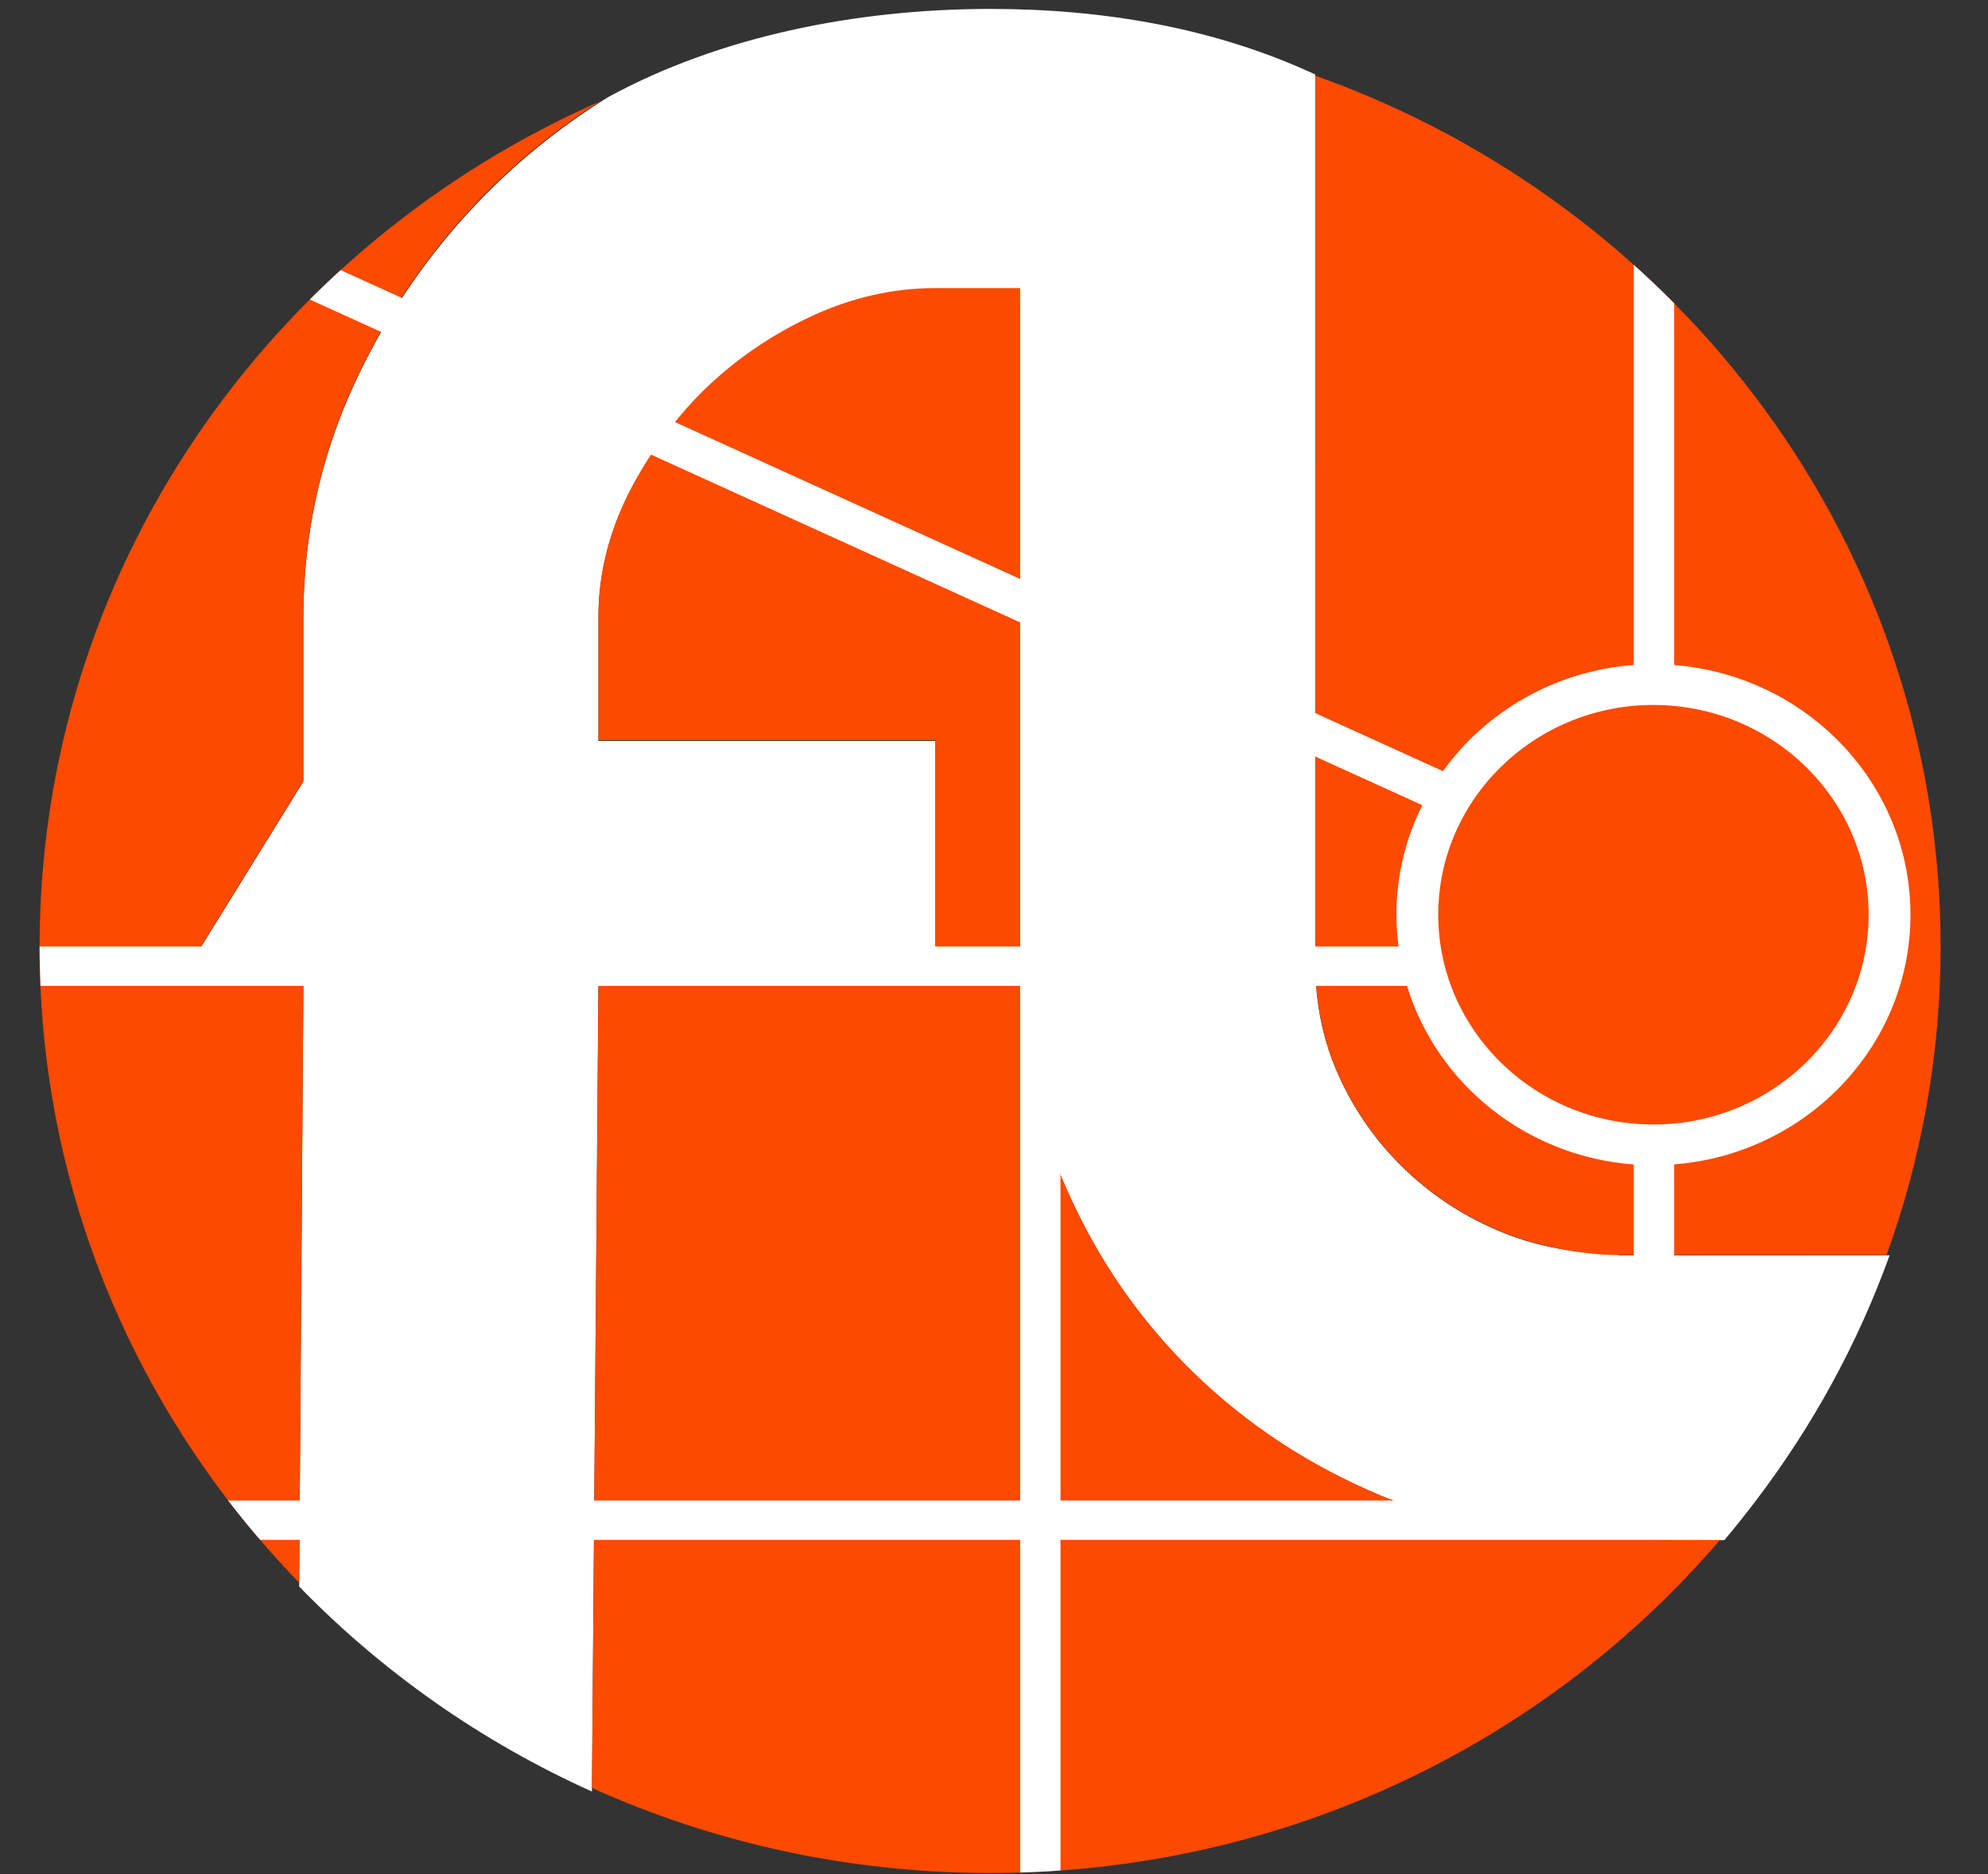 <?xml version="1.0" encoding="UTF-8" standalone="no"?>
<!-- Generator: Adobe Illustrator 17.0.0, SVG Export Plug-In . SVG Version: 6.00 Build 0)  -->

<svg
   xmlns:dc="http://purl.org/dc/elements/1.1/"
   xmlns:cc="http://creativecommons.org/ns#"
   xmlns:rdf="http://www.w3.org/1999/02/22-rdf-syntax-ns#"
   xmlns:svg="http://www.w3.org/2000/svg"
   xmlns="http://www.w3.org/2000/svg"
   xmlns:sodipodi="http://sodipodi.sourceforge.net/DTD/sodipodi-0.dtd"
   xmlns:inkscape="http://www.inkscape.org/namespaces/inkscape"
   version="1.1"
   x="0px"
   y="0px"
   width="204.5px"
   height="192.833px"
   viewBox="0 0 204.5 192.833"
   enable-background="new 0 0 204.5 192.833"
   xml:space="preserve"
   id="svg2"
   inkscape:version="0.91 r13725"
   sodipodi:docname="firstlife-logo-palla.svg"><rect x="0" y="0" width="204.5" height="192.833" fill="#333333" stroke="none"/><defs
     id="defs71" /><sodipodi:namedview
     pagecolor="#ffffff"
     bordercolor="#666666"
     borderopacity="1"
     objecttolerance="10"
     gridtolerance="10"
     guidetolerance="10"
     inkscape:pageopacity="0"
     inkscape:pageshadow="2"
     inkscape:window-width="1314"
     inkscape:window-height="1100"
     id="namedview69"
     showgrid="false"
     inkscape:zoom="1.223857"
     inkscape:cx="102.25"
     inkscape:cy="96.416496"
     inkscape:window-x="24"
     inkscape:window-y="43"
     inkscape:window-maximized="0"
     inkscape:current-layer="svg2" /><g
     id="Layer_5"><g
       id="lettere_bianche_1_" /><g
       id="Layer_6" /></g><g
     id="Layer_9"
     transform="matrix(1.076,0,0,1.049,-12.14,-6.046)"><g
       id="Layer_11" /><g
       id="Layer_8"><path
         d="m 170.997,128.892 0,0.001 -2.561,0 -2.238,0.001 -0.799,-0.219 c -3.925,0 -7.588,-0.752 -10.989,-2.252 -3.405,-1.498 -6.403,-3.547 -8.997,-6.144 -2.595,-2.596 -4.644,-5.599 -6.142,-9 -1.222,-2.768 -1.937,-5.711 -2.165,-8.823 -0.052,-0.716 -0.087,-1.439 -0.087,-2.173 l 0,-1.84 0,-14.427 0,-3.803 0,-28.924 0,-38.221 C 127.497,8.53 116.888,6.639 105.991,6.639 c -13.009,0 -26.061,2.765 -36.57,8.652 -3.965,2.522 -7.623,5.445 -10.962,8.784 -3.165,3.167 -5.95,6.626 -8.381,10.357 -0.71,1.09 -1.397,2.197 -2.044,3.336 -1.014,1.783 -1.955,3.622 -2.814,5.523 -3.289,7.271 -4.934,14.949 -4.934,23.027 l 0,16.099 -9.666,16.025 -2.421,4.013 -0.025,0.042 12.113,0 -0.346,50.515 -0.027,4.013 -0.029,4.343 c 7.918,8.361 17.404,15.217 27.987,20.105 l 0.193,-24.448 0.031,-4.013 0.398,-50.515 32.19,0 0,-0.042 0,-4.013 0,-20.007 -32.19,0 0,-12.117 c 0,-4.041 0.924,-7.991 2.77,-11.859 0.593,-1.246 1.27,-2.431 1.985,-3.587 0.664,-1.075 1.385,-2.108 2.154,-3.105 0.97,-1.259 1.994,-2.475 3.129,-3.611 2.999,-3 6.432,-5.423 10.299,-7.269 3.862,-1.845 7.813,-2.77 11.854,-2.77 l 8.129,0 0,31.243 0,3.996 0,29.086 0,1.84 c 0,0.73 0.025,1.451 0.051,2.173 0.068,1.943 0.23,3.855 0.483,5.737 0.664,4.932 1.949,9.656 3.881,14.163 0.041,0.097 0.088,0.19 0.13,0.286 2.932,6.746 6.919,12.655 11.981,17.719 5.135,5.135 11.134,9.175 17.995,12.117 0.443,0.19 0.893,0.357 1.341,0.534 6.48,2.576 13.386,3.88 20.725,3.88 l 0,-0.17 10.727,0.099 c 1.027,-1.239 2.01,-2.516 2.971,-3.809 5.412,-7.286 9.772,-15.4 12.832,-24.13 l -20.934,0.011 z"
         id="path10"
         inkscape:connector-curvature="0"
         style="fill:#ffffff" /></g><g
       id="Layer_10"><g
         id="g13"><path
           d="m 137.018,51.205 0,28.943 0,3.806 0,14.435 0,1.841 c 0,0.735 0.035,1.458 0.087,2.175 0.228,3.114 0.943,6.059 2.165,8.829 1.498,3.403 3.547,6.408 6.142,9.006 2.594,2.599 5.592,4.649 8.997,6.148 3.401,1.5 7.863,2.473 11.788,2.473 l 0,0 2.238,-10e-4 2.561,0 0,-0.001 20.646,-0.009 c 3.341,-9.465 5.165,-19.646 5.165,-30.254 0,-39.269 -24.91,-72.719 -59.79,-85.414 l 0,38.023 z"
           id="path15"
           inkscape:connector-curvature="0"
           style="fill:#fc4a00" /><path
           d="m 165.399,156.705 0,0 c -7.339,0 -14.245,-1.134 -20.725,-3.712 -0.448,-0.177 -0.898,-0.344 -1.341,-0.534 -6.861,-2.944 -12.861,-6.986 -17.995,-12.125 -5.062,-5.068 -9.049,-10.98 -11.981,-17.731 -0.042,-0.097 -0.089,-0.189 -0.13,-0.286 -1.932,-4.51 -3.217,-9.237 -3.881,-14.172 -0.253,-1.883 -0.414,-3.797 -0.483,-5.741 -0.025,-0.722 -0.051,-1.444 -0.051,-2.175 l 0,-1.841 0,-29.104 0,-3.999 0,-31.265 -8.13,0 c -4.041,0 -7.991,0.926 -11.854,2.772 -3.866,1.848 -7.3,4.273 -10.299,7.274 -1.135,1.136 -2.159,2.354 -3.129,3.613 -0.769,0.998 -1.49,2.031 -2.154,3.107 -0.715,1.157 -1.392,2.342 -1.985,3.589 -1.846,3.871 -2.77,7.824 -2.77,11.867 l 0,12.125 32.19,0 0,20.02 0,4.016 0,0.042 -32.19,0 -0.398,50.547 -0.031,4.016 -0.19,24.116 c 11.579,5.349 24.472,8.339 38.064,8.339 28.039,0 53.109,-12.703 69.778,-32.664 l -10.315,-0.094 z"
           id="path17"
           inkscape:connector-curvature="0"
           style="fill:#fc4a00" /><path
           d="m 39.913,157.009 0.027,-4.016 0.346,-50.547 -12.112,0 0.026,-0.042 2.421,-4.016 9.666,-16.036 0,-16.109 c 0,-8.083 1.645,-15.767 4.934,-23.042 0.859,-1.903 1.8,-3.743 2.814,-5.527 0.647,-1.139 1.334,-2.247 2.044,-3.338 2.431,-3.734 5.216,-7.195 8.381,-10.364 3.117,-3.119 6.523,-5.861 10.187,-8.267 -31.589,14.234 -53.58,45.993 -53.58,82.89 0,24.165 9.435,46.124 24.819,62.401 l 0.027,-3.987 z"
           id="path19"
           inkscape:connector-curvature="0"
           style="fill:#fc4a00" /></g><path
         d="m 176.224,156.189 0,-3.261 -4.891,0 0,-32.964 c 12.627,-1.012 22.594,-11.604 22.594,-24.487 0,-12.883 -9.967,-23.474 -22.594,-24.487 l 0,-35.482 c -1.249,-1.295 -2.537,-2.552 -3.861,-3.771 l 0,39.247 c -7.536,0.574 -14.13,4.558 -18.239,10.413 l -36.567,-17.051 0,-56.373 c -1.278,-0.094 -2.563,-0.158 -3.855,-0.199 l 0,54.774 -64.964,-30.294 c -1.004,0.94 -1.986,1.902 -2.946,2.886 l 67.911,31.668 0,31.787 -93.745,0 0,0 c 0,1.294 0.034,2.58 0.087,3.861 l 93.657,0 0,50.473 -75.717,0 c 0.983,1.316 2.004,2.601 3.055,3.861 l 72.663,0 0,32.626 c 1.292,-0.04 2.577,-0.105 3.855,-0.199 l 0,-32.428 63.059,0 c 0.167,-0.2 0.334,-0.399 0.498,-0.6 z m -63.557,-87.584 34.592,16.13 c -1.585,3.247 -2.477,6.892 -2.477,10.742 0,1.056 0.075,2.095 0.205,3.117 l -32.319,0 0,-29.989 z m 54.806,84.323 -54.806,0 0,-50.473 33.13,0 c 2.843,9.582 11.381,16.732 21.676,17.516 l 0,32.957 z m -18.692,-57.45 c 0,-11.344 9.229,-20.573 20.573,-20.573 11.344,0 20.573,9.229 20.573,20.573 0,11.344 -9.229,20.573 -20.573,20.573 -11.344,0 -20.573,-9.229 -20.573,-20.573 z"
         id="path21"
         inkscape:connector-curvature="0"
         style="fill:#ffffff" /></g></g><g
     id="Layer_4"
     display="none"><g
       id="fondo_bianco" /><g
       id="lettere_bianche"><path
         display="inline"
         fill="#FFFFFF"
         d="M170.592,129.064v0.001h-2.554l-2.231,0.001l-0.797-0.219    c-3.914,0-7.566-0.75-10.958-2.244c-3.396-1.493-6.385-3.535-8.972-6.124c-2.588-2.588-4.631-5.581-6.125-8.971    c-1.219-2.759-1.932-5.692-2.159-8.794c-0.052-0.714-0.087-1.434-0.087-2.166v-1.834V84.337v-3.791V51.717V13.621    c-9.656-3.5-20.074-5.412-30.94-5.412c-12.972,0-25.305,2.726-36.466,7.627c-3.954,2.514-7.602,5.427-10.931,8.755    c-3.156,3.156-5.934,6.604-8.357,10.323c-0.708,1.086-1.393,2.19-2.038,3.325c-1.011,1.777-1.949,3.61-2.806,5.505    c-3.279,7.247-4.92,14.9-4.92,22.952v16.046l-9.639,15.973l-2.414,4l-0.025,0.042h12.078l-0.345,50.349l-0.027,4l-0.029,4.329    c7.896,8.334,17.354,15.168,27.907,20.039l0.192-24.368l0.031-4l0.396-50.349h32.099v-0.042v-4V78.774H68.378V66.696    c0-4.027,0.921-7.965,2.762-11.82c0.592-1.242,1.267-2.423,1.979-3.575c0.662-1.071,1.381-2.101,2.147-3.095    c0.967-1.254,1.988-2.467,3.12-3.599c2.99-2.99,6.414-5.405,10.27-7.246c3.852-1.839,7.791-2.761,11.82-2.761h8.106v31.142v3.983    v28.99v1.834c0,0.728,0.025,1.447,0.051,2.166c0.068,1.937,0.229,3.843,0.481,5.718c0.662,4.916,1.943,9.625,3.87,14.117    c0.041,0.097,0.088,0.189,0.13,0.285c2.924,6.724,6.899,12.613,11.947,17.661c5.12,5.118,11.103,9.145,17.944,12.077    c0.441,0.189,0.891,0.355,1.337,0.532c6.462,2.567,13.348,3.867,20.666,3.867v-0.17l10.696,0.099    c1.024-1.235,2.004-2.507,2.963-3.796c5.396-7.262,9.744-15.35,12.796-24.05L170.592,129.064z"
         id="path26" /><path
         display="inline"
         fill="#FFFFFF"
         d="M170.592,129.064v0.001h-2.554l-2.231,0.001l-0.797-0.219    c-3.914,0-7.566-0.75-10.958-2.244c-3.396-1.493-6.385-3.535-8.972-6.124c-2.588-2.588-4.631-5.581-6.125-8.971    c-1.219-2.759-1.932-5.692-2.159-8.794c-0.052-0.714-0.087-1.434-0.087-2.166v-1.834V84.337v-3.791V51.717V13.621    c-9.656-3.5-20.074-5.412-30.94-5.412c-12.972,0-25.305,2.726-36.466,7.627c-3.954,2.514-7.602,5.427-10.931,8.755    c-3.156,3.156-5.934,6.604-8.357,10.323c-0.708,1.086-1.393,2.19-2.038,3.325c-1.011,1.777-1.949,3.61-2.806,5.505    c-3.279,7.247-4.92,14.9-4.92,22.952v16.046l-9.639,15.973l-2.414,4l-0.025,0.042h12.078l-0.345,50.349l-0.027,4l-0.029,4.329    c7.896,8.334,17.354,15.168,27.907,20.039l0.192-24.368l0.031-4l0.396-50.349h32.099v-0.042v-4V78.774H68.378V66.696    c0-4.027,0.921-7.965,2.762-11.82c0.592-1.242,1.267-2.423,1.979-3.575c0.662-1.071,1.381-2.101,2.147-3.095    c0.967-1.254,1.988-2.467,3.12-3.599c2.99-2.99,6.414-5.405,10.27-7.246c3.852-1.839,7.791-2.761,11.82-2.761h8.106v31.142v3.983    v28.99v1.834c0,0.728,0.025,1.447,0.051,2.166c0.068,1.937,0.229,3.843,0.481,5.718c0.662,4.916,1.943,9.625,3.87,14.117    c0.041,0.097,0.088,0.189,0.13,0.285c2.924,6.724,6.899,12.613,11.947,17.661c5.12,5.118,11.103,9.145,17.944,12.077    c0.441,0.189,0.891,0.355,1.337,0.532c6.462,2.567,13.348,3.867,20.666,3.867v-0.17l10.696,0.099    c1.024-1.235,2.004-2.507,2.963-3.796c5.396-7.262,9.744-15.35,12.796-24.05L170.592,129.064z"
         id="path28" /></g><g
       id="Livello_1"><g
         display="inline"
         id="g31"><path
           fill="#FC4A00"
           d="M15.067,102.715c0.759,18.849,7.268,36.206,17.814,50.391h7.025v-50.391H15.067z"
           id="path33" /><path
           fill="#FC4A00"
           d="M44.503,32.013l5.513,2.901c2.424-3.719,5.201-7.167,8.357-10.323c3.329-3.328,6.977-6.241,10.931-8.755     C60.144,19.858,51.782,25.354,44.503,32.013z"
           id="path35" /><path
           fill="#FC4A00"
           d="M39.851,161.434l0.029-4.329h-3.848C37.266,158.584,38.527,160.038,39.851,161.434z"
           id="path37" /><path
           fill="#FC4A00"
           d="M14.982,98.715h15.631l9.639-15.973V66.696c0-8.052,1.641-15.705,4.92-22.952     c0.856-1.895,1.795-3.728,2.806-5.505l-6.462-3.357C25.186,51.242,15.06,73.791,14.982,98.715z"
           id="path39" /><path
           fill="#FC4A00"
           d="M68.378,78.774h32.099v19.941h8.106v-28.99L73.119,51.3c-0.713,1.152-1.388,2.333-1.979,3.575     c-1.841,3.855-2.762,7.793-2.762,11.82V78.774z"
           id="path41" /><path
           fill="#FC4A00"
           d="M108.634,102.715c0.068,1.937,0.229,3.843,0.481,5.718v44.672H67.981v-50.391H108.634z"
           id="path43" /><path
           fill="#FC4A00"
           d="M113.115,189.498c25.051-2.006,47.232-14.179,62.417-32.392h-62.417V189.498z"
           id="path45" /><path
           fill="#FC4A00"
           d="M143.007,152.573c-6.842-2.933-12.824-6.959-17.944-12.077c-5.048-5.048-9.023-10.937-11.947-17.661     v30.27h31.229C143.897,152.929,143.448,152.763,143.007,152.573z"
           id="path47" /><path
           fill="#FC4A00"
           d="M108.583,34.6h-8.106c-4.029,0-7.969,0.922-11.82,2.761c-3.855,1.841-7.279,4.256-10.27,7.246     c-1.132,1.132-2.153,2.345-3.12,3.599l33.316,17.536V34.6z"
           id="path49" /><path
           fill="#FC4A00"
           d="M67.758,181.473c11.563,5.339,24.438,8.323,38.012,8.323c1.121,0,2.234-0.028,3.346-0.068v-32.623H67.95     L67.758,181.473z"
           id="path51" /><path
           fill="#FC4A00"
           d="M170.592,35.445v33.74h-0.08c13.619,0.988,24.399,12.376,24.399,26.242     c0,13.867-10.784,25.255-24.405,26.24h0.086v7.396l20.873-0.009c3.299-9.407,5.099-19.519,5.099-30.052     C196.563,74.253,186.653,51.822,170.592,35.445z"
           id="path53" /><path
           fill="#FC4A00"
           d="M144.547,84.742c3.859-8.649,12.248-14.845,22.137-15.558h-0.092V31.609     c-8.624-7.787-18.742-13.951-29.883-17.988v38.096v28.829l7.86,4.137L144.547,84.742z"
           id="path55" /><path
           fill="#FC4A00"
           d="M142.493,98.787c-0.141-1.101-0.222-2.221-0.222-3.359c0-2.661,0.4-5.229,1.138-7.652l-0.013,0.035     l-6.687-3.474v14.378h5.769L142.493,98.787z"
           id="path57" /><path
           fill="#FC4A00"
           d="M138.955,111.509c1.494,3.39,3.537,6.383,6.125,8.971c2.587,2.589,5.576,4.631,8.972,6.124     c3.392,1.494,7.044,2.244,10.958,2.244l0.797,0.219l2.231-0.001h-1.446v-7.397h0.086c-11.165-0.807-20.418-8.604-23.393-19.029     l0.016,0.076h-6.504C137.023,105.816,137.736,108.75,138.955,111.509z"
           id="path59" /><path
           fill="#FC4A00"
           d="M190.911,95.428c0-12.307-10.013-22.32-22.319-22.32c-12.308,0-22.32,10.013-22.32,22.32     c0,12.306,10.013,22.317,22.32,22.317C180.898,117.745,190.911,107.733,190.911,95.428z"
           id="path61" /></g><path
         display="inline"
         fill="#FFFFFF"
         d="M109.115,189.796h4v-0.298c-1.325,0.106-2.659,0.182-4,0.23V189.796z"
         id="path63" /><path
         display="inline"
         fill="none"
         d="M168.592,73.108c-12.308,0-22.32,10.013-22.32,22.32c0,12.306,10.013,22.317,22.32,22.317    c12.307,0,22.319-10.012,22.319-22.317C190.911,83.121,180.898,73.108,168.592,73.108z"
         id="path65" /><polygon
         display="inline"
         fill="#FFFFFF"
         points="170.592,129.066 170.592,129.064 168.038,129.066   "
         id="polygon67" /></g></g></svg>